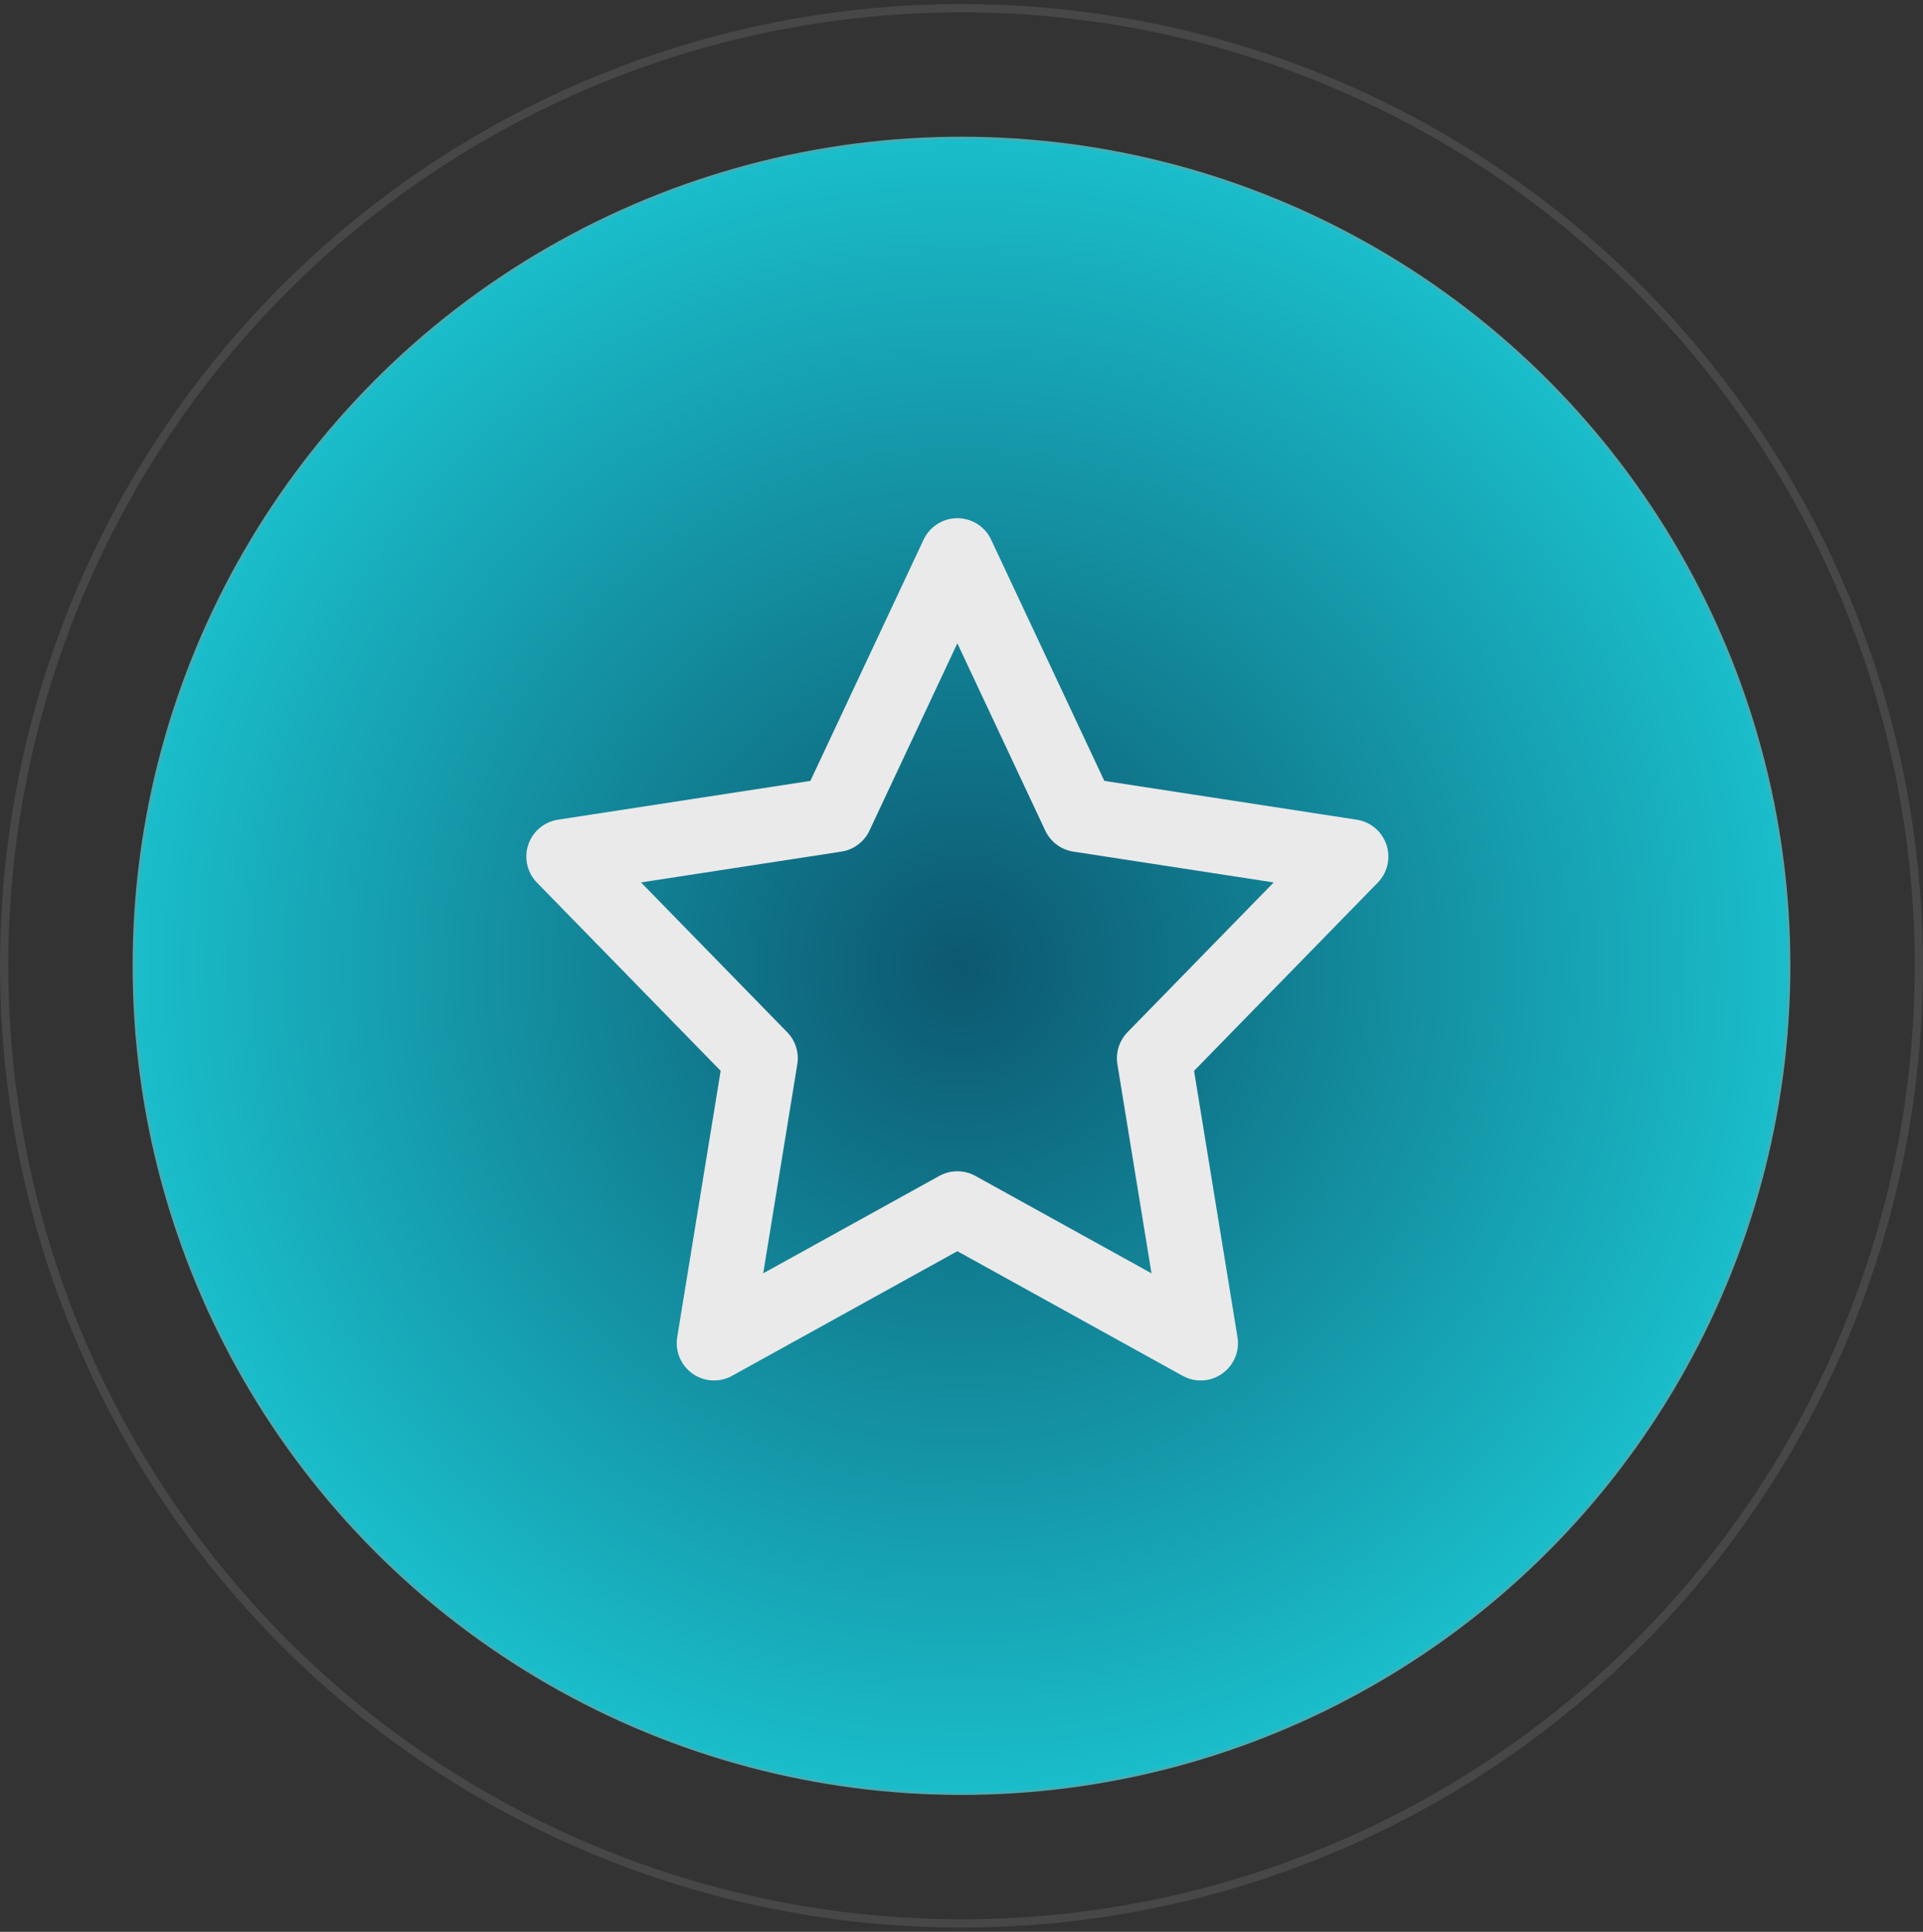 <svg width="232" height="233" fill="none" xmlns="http://www.w3.org/2000/svg"><rect width="100%" height="100%" fill="#333333" stroke="none"/><circle opacity=".1" cx="116" cy="116.489" r="115.5" stroke="#fff"/><circle cx="116" cy="116.489" r="100" fill="url(#paint0_radial_211_9946)"/><path d="M115.5 67l14.678 31.267L163 103.312l-23.75 24.324L144.855 162 115.5 145.767 86.145 162l5.605-34.364L68 103.312l32.823-5.045L115.5 67z" stroke="#EAEAEA" stroke-width="9" stroke-linecap="round" stroke-linejoin="round"/><defs><radialGradient id="paint0_radial_211_9946" cx="0" cy="0" r="1" gradientUnits="userSpaceOnUse" gradientTransform="matrix(0 100 -100 0 116 116.489)"><stop stop-color="#0C5870"/><stop offset="1" stop-color="#1ABDCA"/><stop offset="1" stop-color="#47ADB4"/></radialGradient></defs></svg>